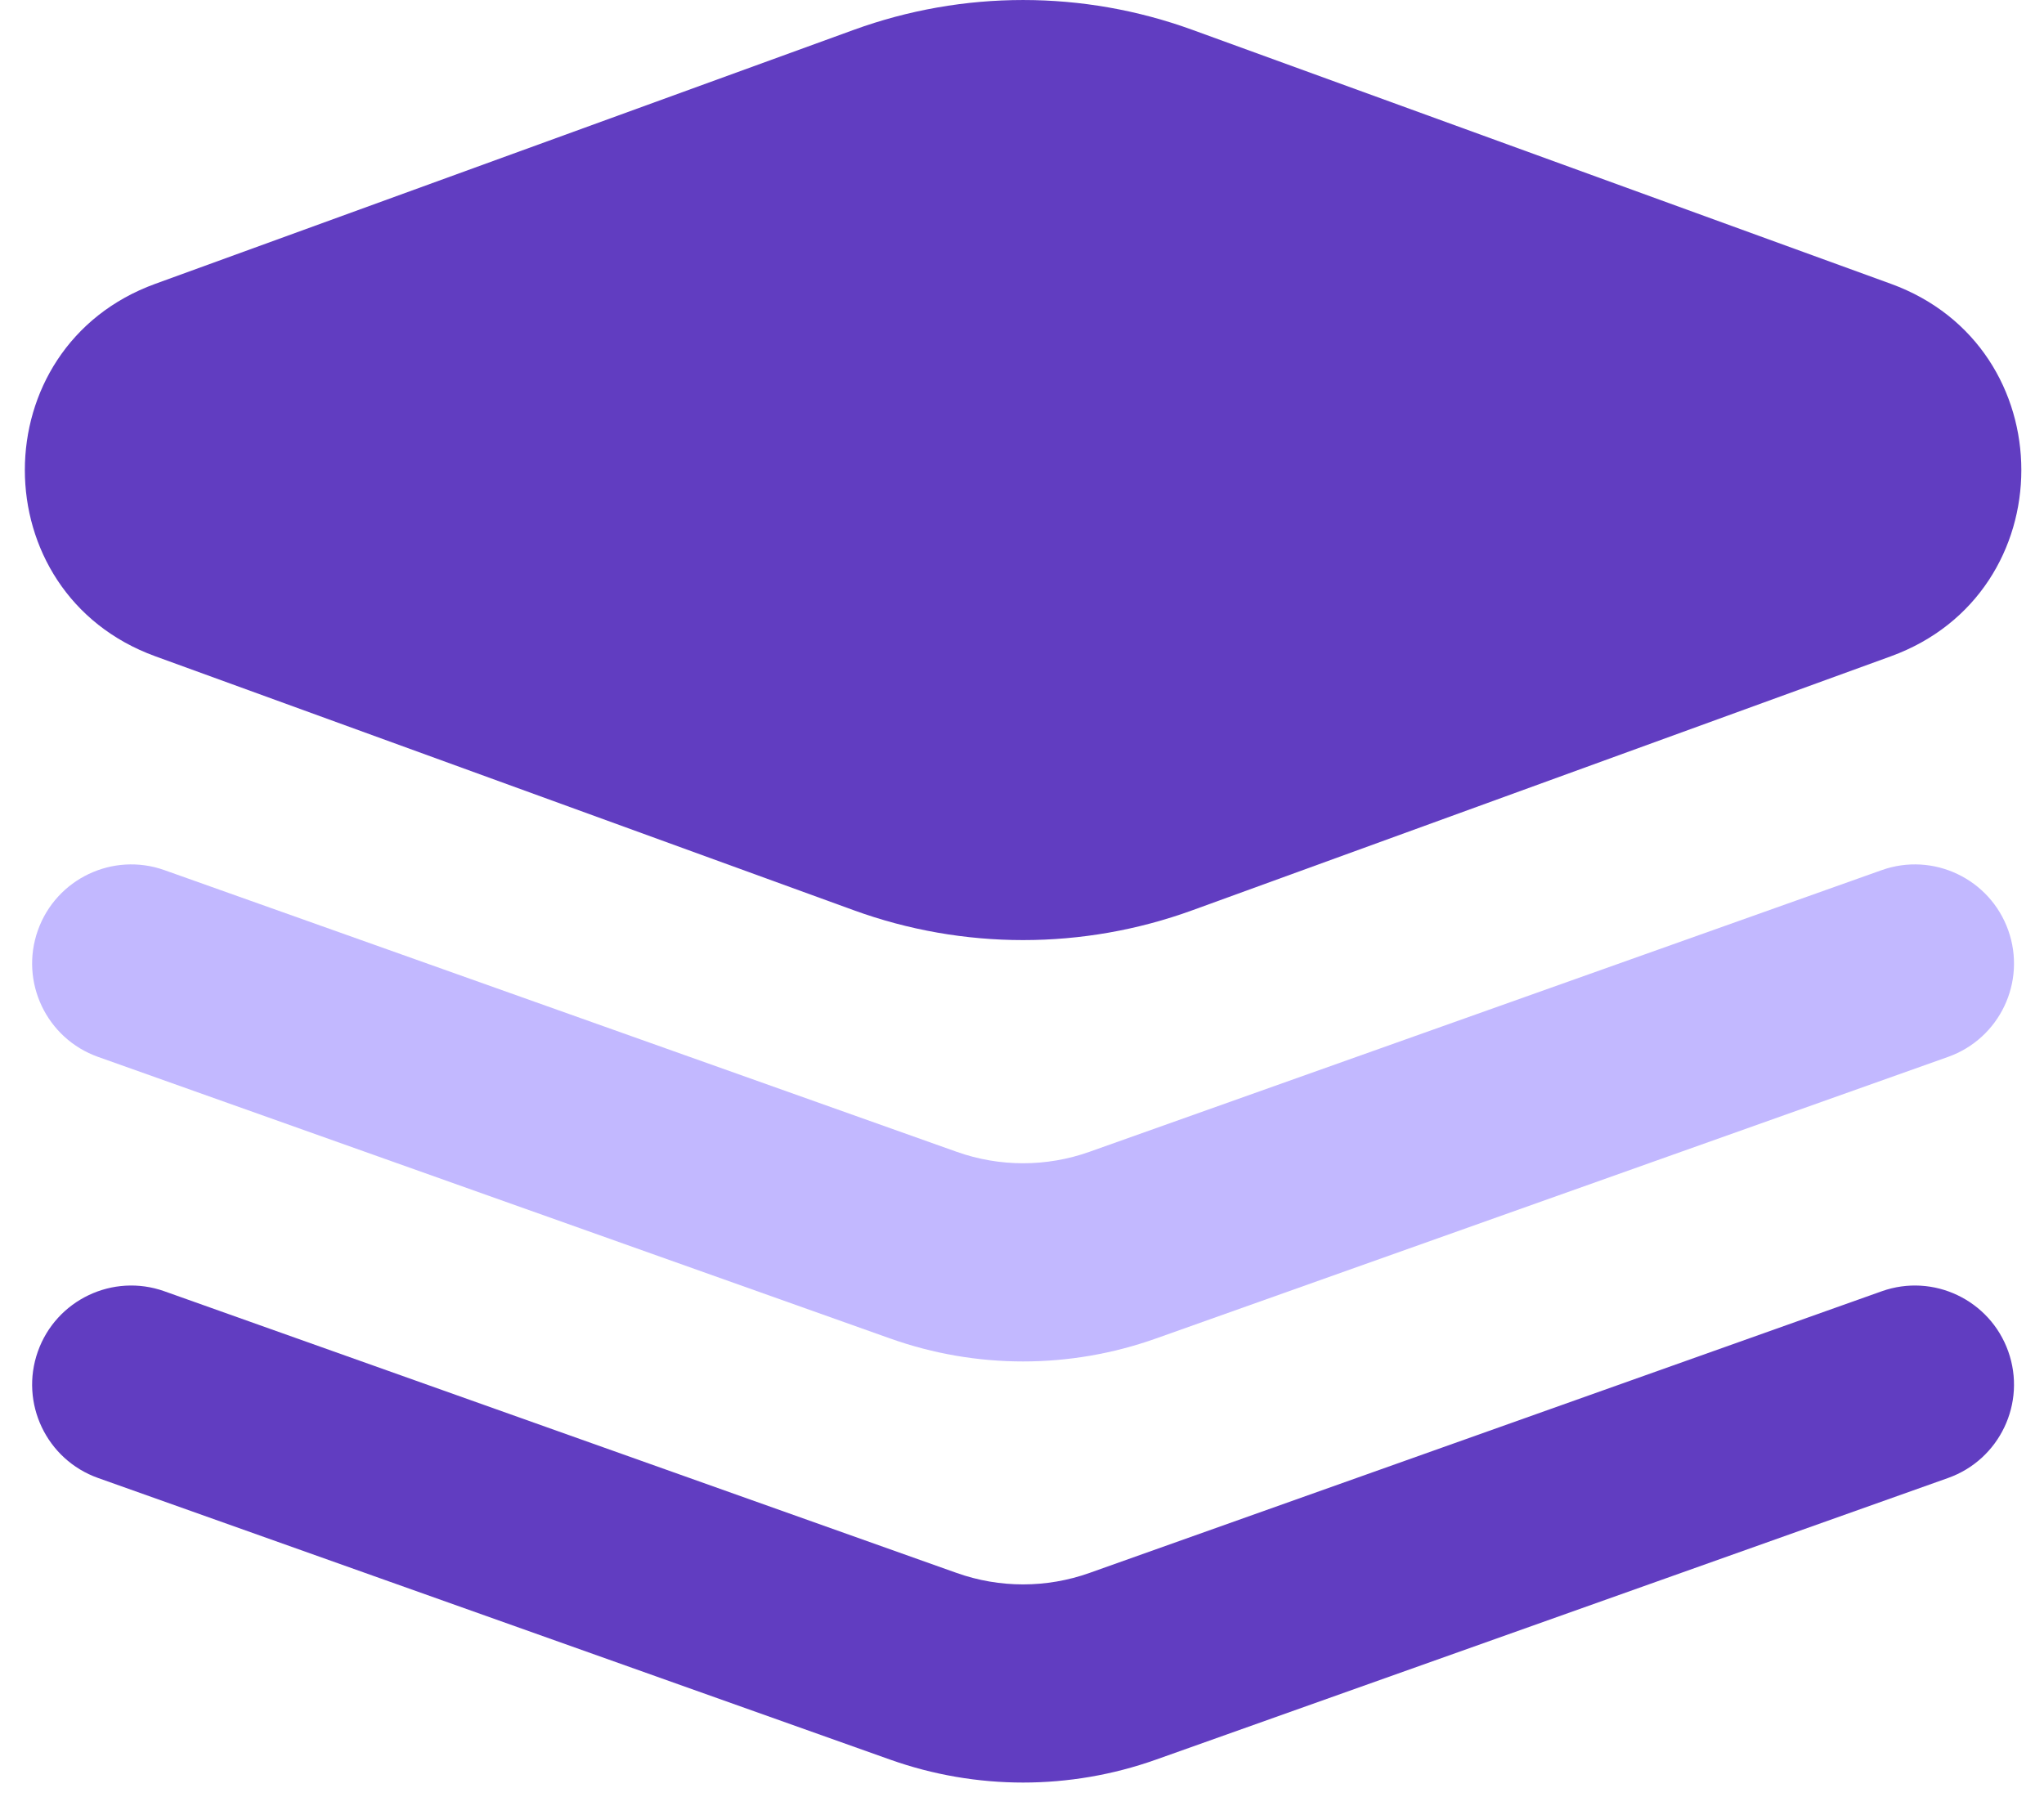 <svg width="43" height="38" viewBox="0 0 43 38" fill="none" xmlns="http://www.w3.org/2000/svg">
<path d="M25.085 0.628C22.784 -0.209 20.262 -0.209 17.961 0.628L3.267 5.971C-0.392 7.301 -0.392 12.476 3.267 13.807L17.961 19.15C20.262 19.987 22.784 19.987 25.085 19.15L39.779 13.807C43.438 12.476 43.438 7.301 39.779 5.971L25.085 0.628Z" fill="#613DC1"/>
<path fill-rule="evenodd" clip-rule="evenodd" d="M0.797 19.572C1.183 18.487 2.375 17.921 3.459 18.306L20.126 24.232C21.029 24.553 22.016 24.553 22.919 24.232L39.586 18.306C40.67 17.921 41.862 18.487 42.248 19.572C42.634 20.657 42.067 21.849 40.982 22.235L24.316 28.16C22.509 28.803 20.536 28.803 18.729 28.16L2.063 22.235C0.978 21.849 0.411 20.657 0.797 19.572Z" fill="#C2B8FF"/>
<path fill-rule="evenodd" clip-rule="evenodd" d="M0.797 28.431C1.183 27.347 2.375 26.78 3.459 27.166L20.126 33.092C21.029 33.413 22.016 33.413 22.919 33.092L39.586 27.166C40.67 26.78 41.862 27.347 42.248 28.431C42.634 29.516 42.067 30.708 40.982 31.094L24.316 37.02C22.509 37.662 20.536 37.662 18.729 37.02L2.063 31.094C0.978 30.708 0.411 29.516 0.797 28.431Z" fill="#613DC1"/>
</svg>
